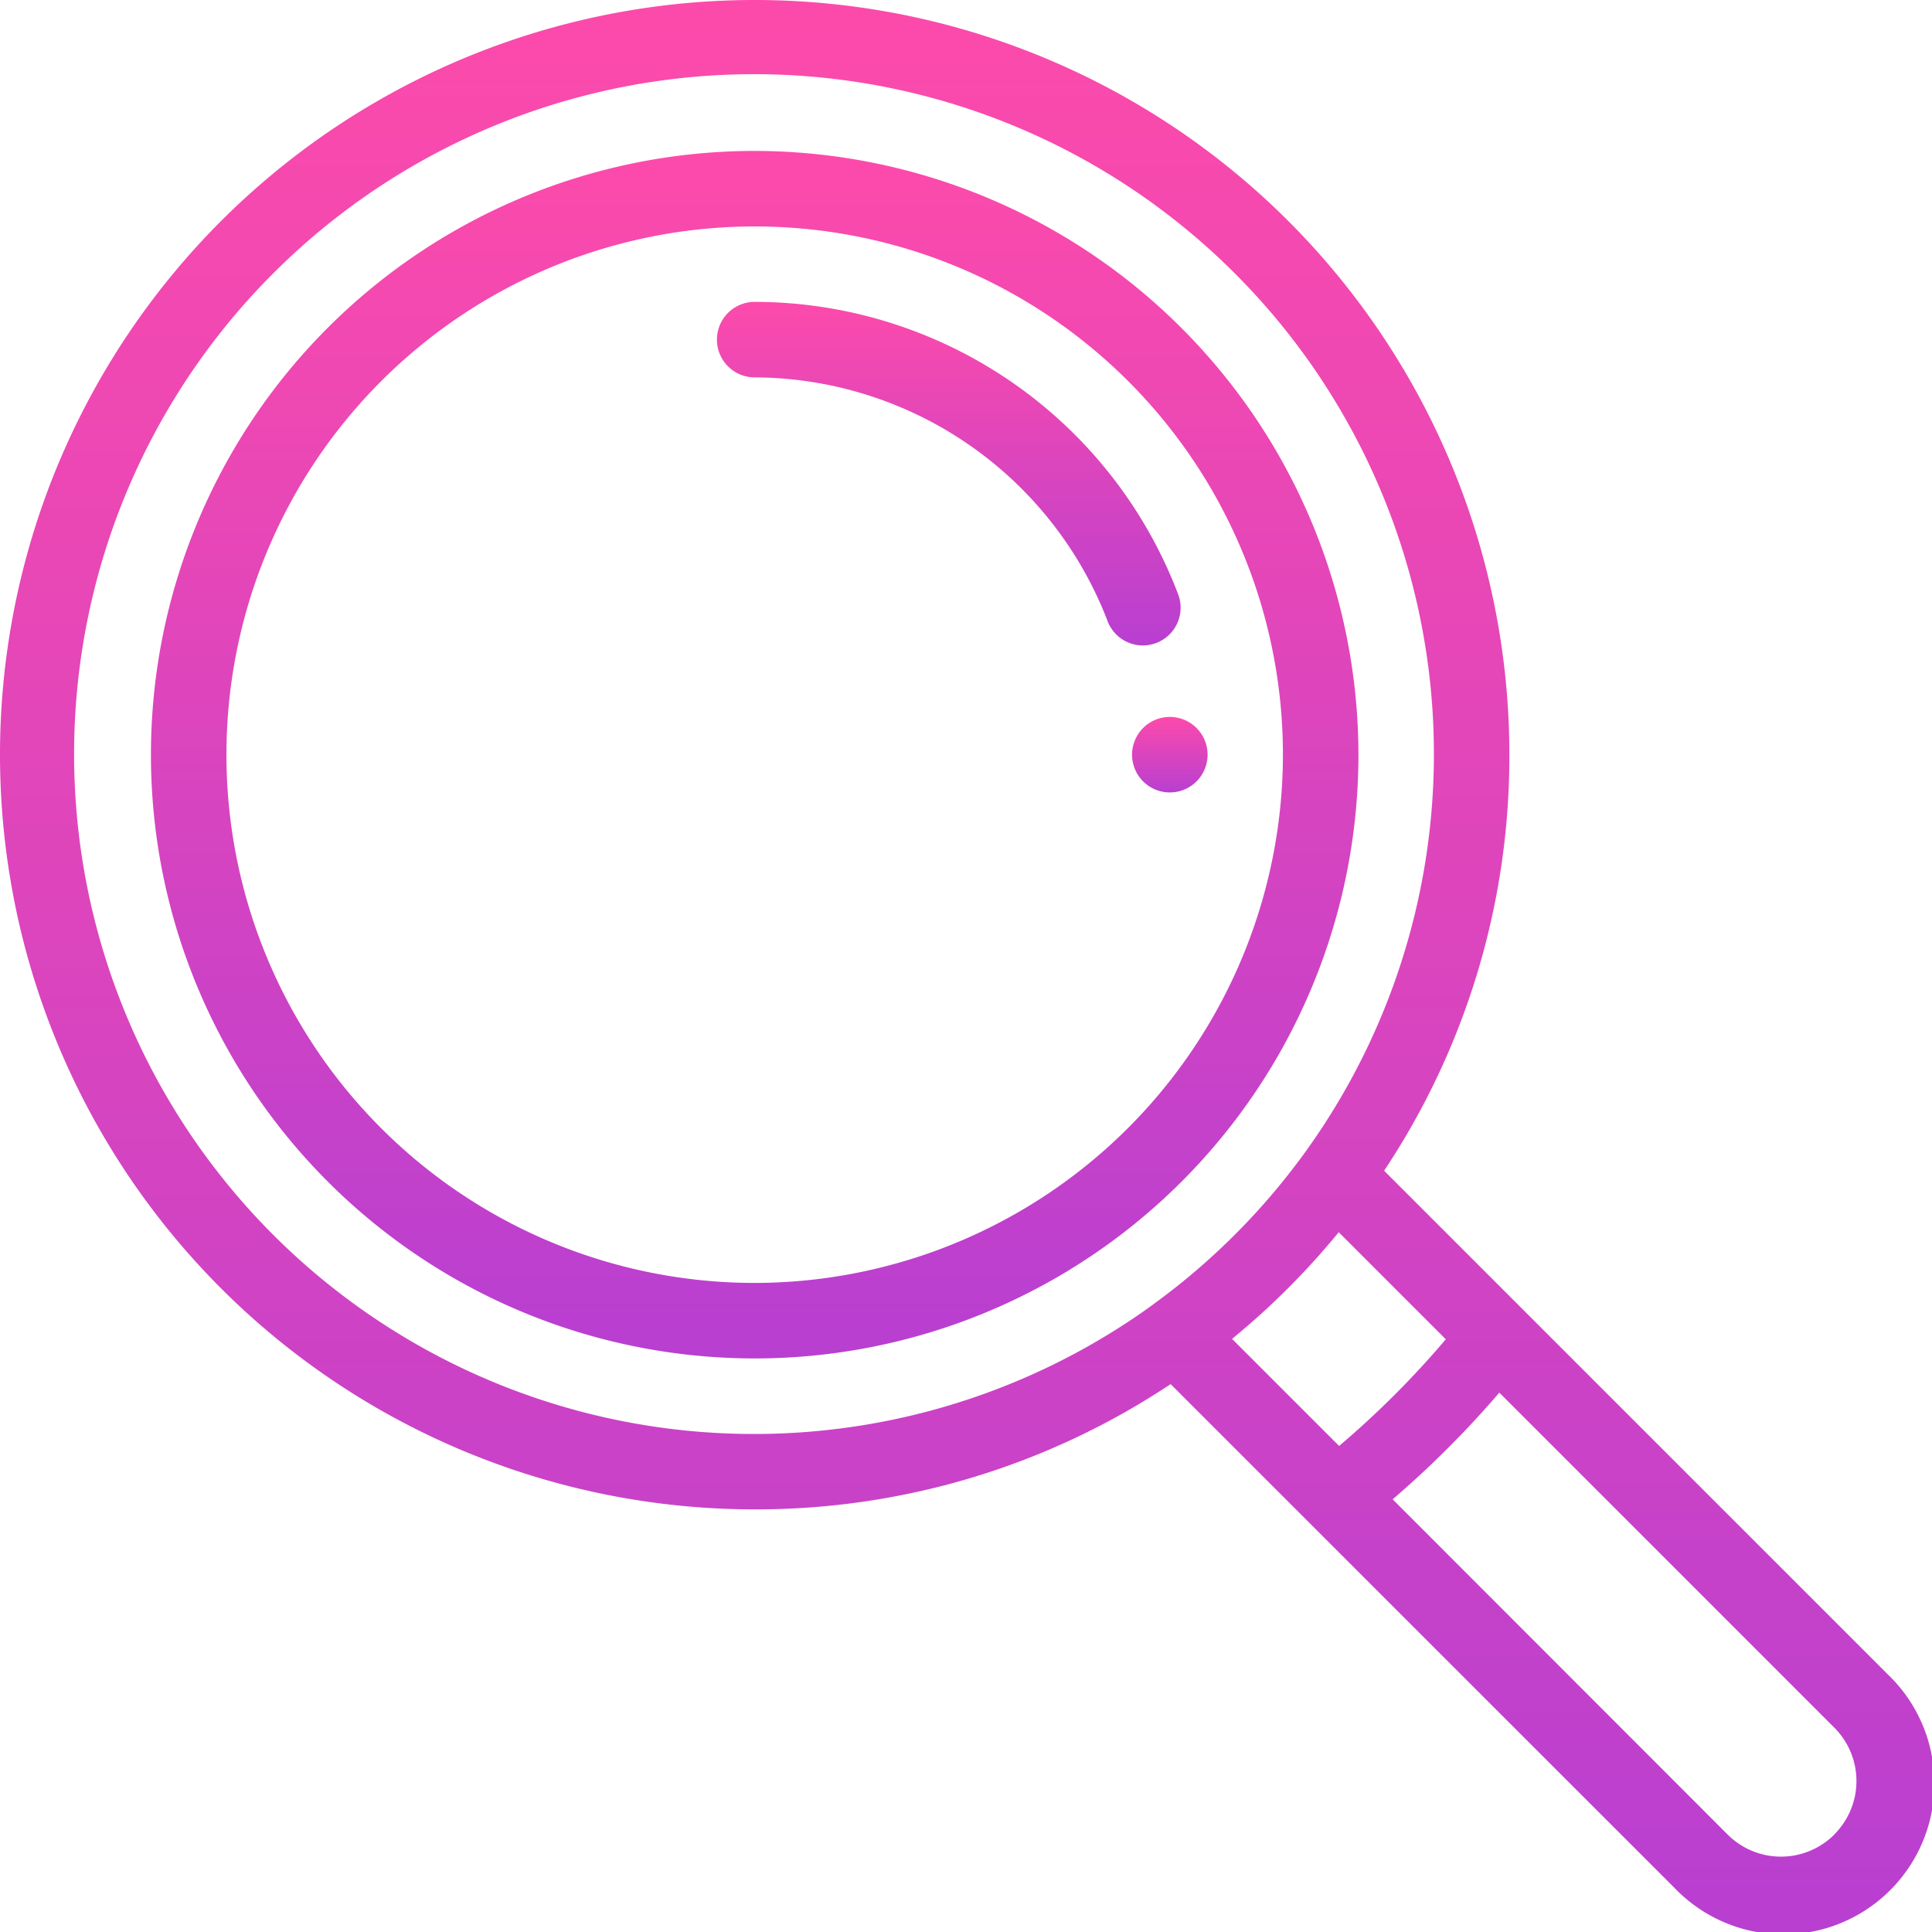 <svg id="search" xmlns="http://www.w3.org/2000/svg" xmlns:xlink="http://www.w3.org/1999/xlink" width="24" height="24" viewBox="0 0 24 24">
  <defs>
    <linearGradient id="linear-gradient" x1="0.5" x2="0.5" y2="1" gradientUnits="objectBoundingBox">
      <stop offset="0" stop-color="#fc4aab"/>
      <stop offset="1" stop-color="#b83fd1"/>
    </linearGradient>
  </defs>
  <g id="Group_251" data-name="Group 251" transform="translate(14.063 8.906)">
    <g id="Group_250" data-name="Group 250">
      <path id="Path_16822" data-name="Path 16822" d="M300.469,190a.469.469,0,1,0,.469.469A.469.469,0,0,0,300.469,190Z" transform="translate(-300 -190)" fill="url(#linear-gradient)"/>
    </g>
  </g>
  <g id="Group_253" data-name="Group 253">
    <g id="Group_252" data-name="Group 252">
      <path id="Path_16823" data-name="Path 16823" d="M23.451,20.8l-6.257-6.257A9.291,9.291,0,0,0,18.75,9.375,9.375,9.375,0,1,0,9.375,18.75a9.291,9.291,0,0,0,5.167-1.556l1.729,1.729h0L20.8,23.451A1.875,1.875,0,1,0,23.451,20.8Zm-9.129-4.593h0a8.446,8.446,0,1,1,1.884-1.884A8.478,8.478,0,0,1,14.322,16.206Zm.983.425a9.407,9.407,0,0,0,1.325-1.325l1.33,1.33a11.378,11.378,0,0,1-1.325,1.325Zm7.482,6.157a.937.937,0,0,1-1.326,0L17.3,18.625A12.317,12.317,0,0,0,18.625,17.3l4.162,4.162a.937.937,0,0,1,0,1.325Z" fill="url(#linear-gradient)"/>
    </g>
  </g>
  <g id="Group_255" data-name="Group 255" transform="translate(1.875 1.875)">
    <g id="Group_254" data-name="Group 254">
      <path id="Path_16824" data-name="Path 16824" d="M47.5,40A7.5,7.5,0,1,0,55,47.5,7.508,7.508,0,0,0,47.5,40Zm0,14.062A6.562,6.562,0,1,1,54.062,47.5,6.57,6.57,0,0,1,47.5,54.062Z" transform="translate(-40 -40)" fill="url(#linear-gradient)"/>
    </g>
  </g>
  <g id="Group_257" data-name="Group 257" transform="translate(8.906 3.75)">
    <g id="Group_256" data-name="Group 256">
      <path id="Path_16825" data-name="Path 16825" d="M195.722,83.613A5.634,5.634,0,0,0,190.469,80a.469.469,0,0,0,0,.938,4.719,4.719,0,0,1,4.378,3.012.469.469,0,1,0,.875-.336Z" transform="translate(-190 -80)" fill="url(#linear-gradient)"/>
    </g>
  </g>
</svg>
